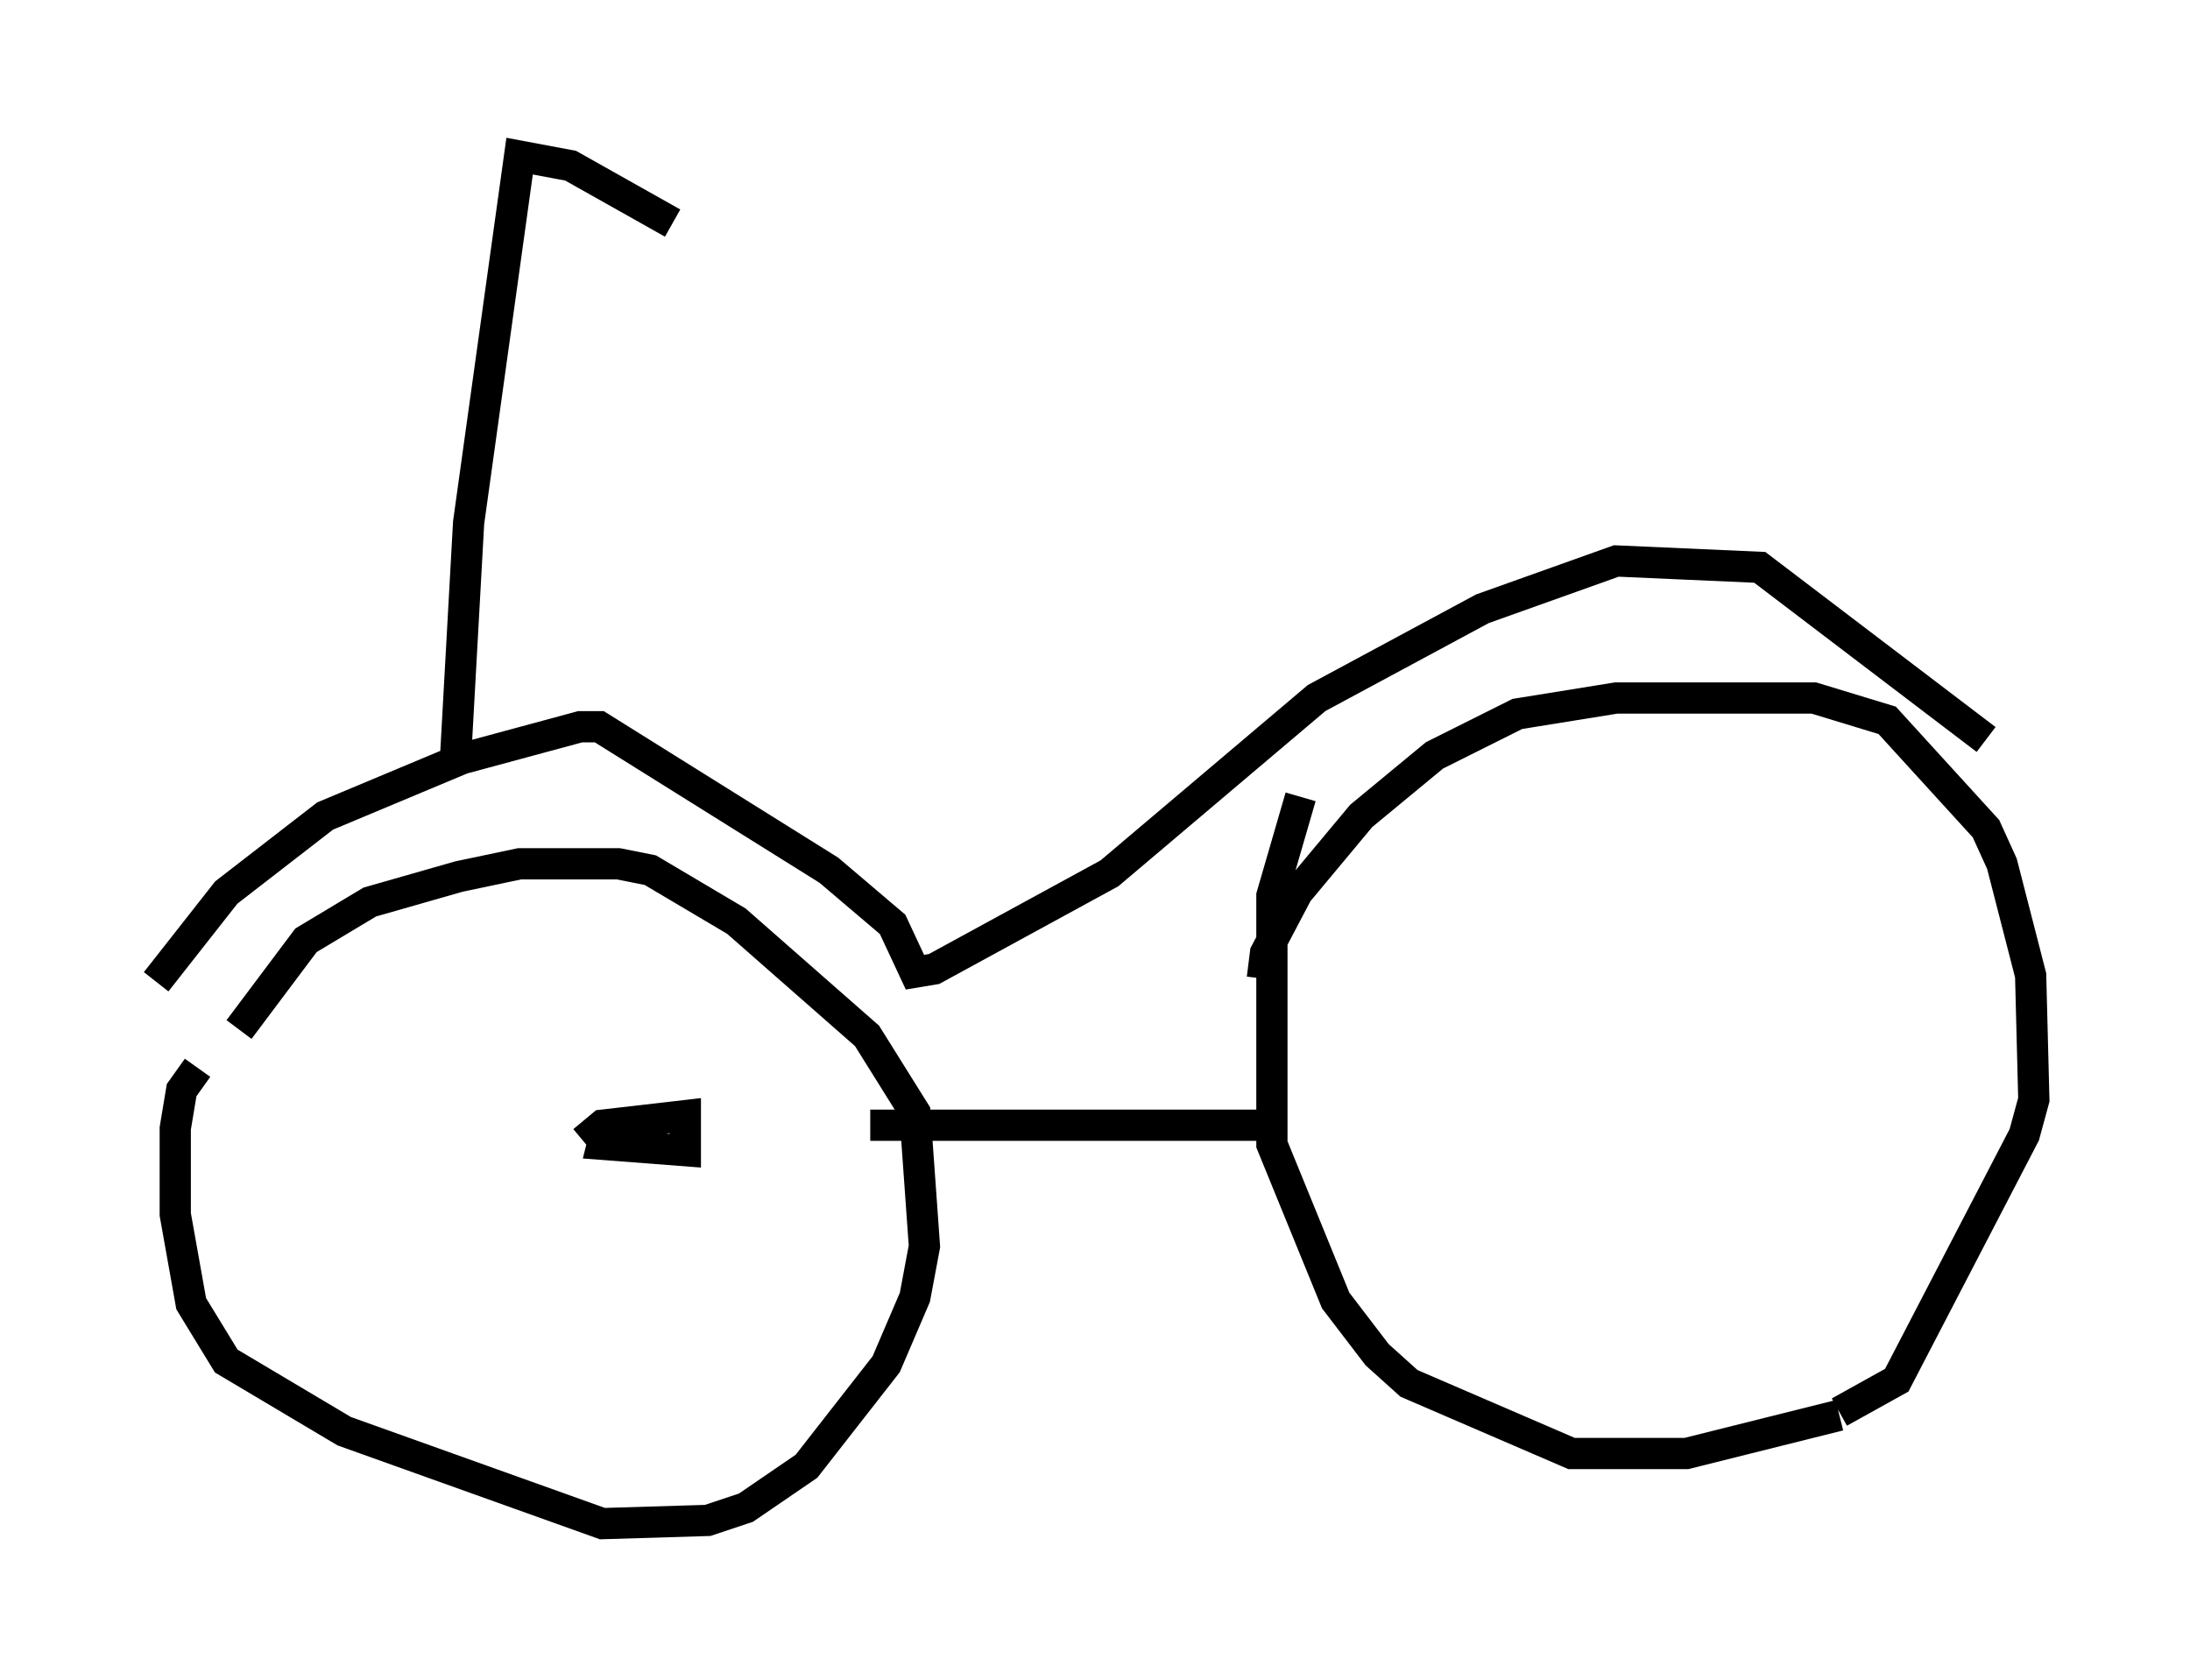 <?xml version="1.0" encoding="utf-8" ?>
<svg baseProfile="full" height="53.794" version="1.1" width="70.128" xmlns="http://www.w3.org/2000/svg" xmlns:ev="http://www.w3.org/2001/xml-events" xmlns:xlink="http://www.w3.org/1999/xlink"><defs /><rect fill="white" height="53.794" width="70.128" x="0" y="0" /><path d="M6.021, 37.769 m1.633, -4.798 l2.144, -2.858 2.042, -1.225 l2.858, -0.817 1.94, -0.408 l3.165, 0.0 1.021, 0.204 l2.756, 1.633 4.185, 3.675 l1.531, 2.45 0.306, 4.288 l-0.306, 1.633 -0.919, 2.144 l-2.552, 3.267 -1.94, 1.327 l-1.225, 0.408 -3.369, 0.102 l-8.269, -2.96 -3.777, -2.246 l-1.123, -1.838 -0.51, -2.858 l0.0, -2.756 0.204, -1.225 l0.51, -0.715 m34.096, -2.858 l0.102, -0.817 1.021, -1.94 l2.042, -2.45 2.348, -1.94 l2.654, -1.327 3.165, -0.51 l6.329, 0.0 2.348, 0.715 l3.165, 3.471 0.51, 1.123 l0.919, 3.573 0.102, 3.981 l-0.306, 1.123 -4.083, 7.861 l-1.838, 1.021 m0.0, 0.102 l-4.9, 1.225 -3.675, 0.0 l-5.206, -2.246 -1.021, -0.919 l-1.327, -1.735 -2.042, -5.002 l0.0, -7.963 0.919, -3.165 m-22.969, 11.025 l0.613, -0.51 2.654, -0.306 l0.0, 1.123 -2.654, -0.204 l0.102, -0.408 m8.473, -0.204 l12.965, 0.0 m-35.832, -4.594 l2.246, -2.858 3.165, -2.45 l4.39, -1.838 3.777, -1.021 l0.613, 0.0 7.35, 4.594 l2.042, 1.735 0.715, 1.531 l0.613, -0.102 5.615, -3.063 l6.635, -5.615 5.308, -2.858 l4.288, -1.531 4.594, 0.204 l7.248, 5.513 m-49.001, 0.408 l0.408, -7.35 1.633, -11.74 l1.633, 0.306 3.267, 1.838 " fill="none" stroke="black" stroke-width="1" /></svg>